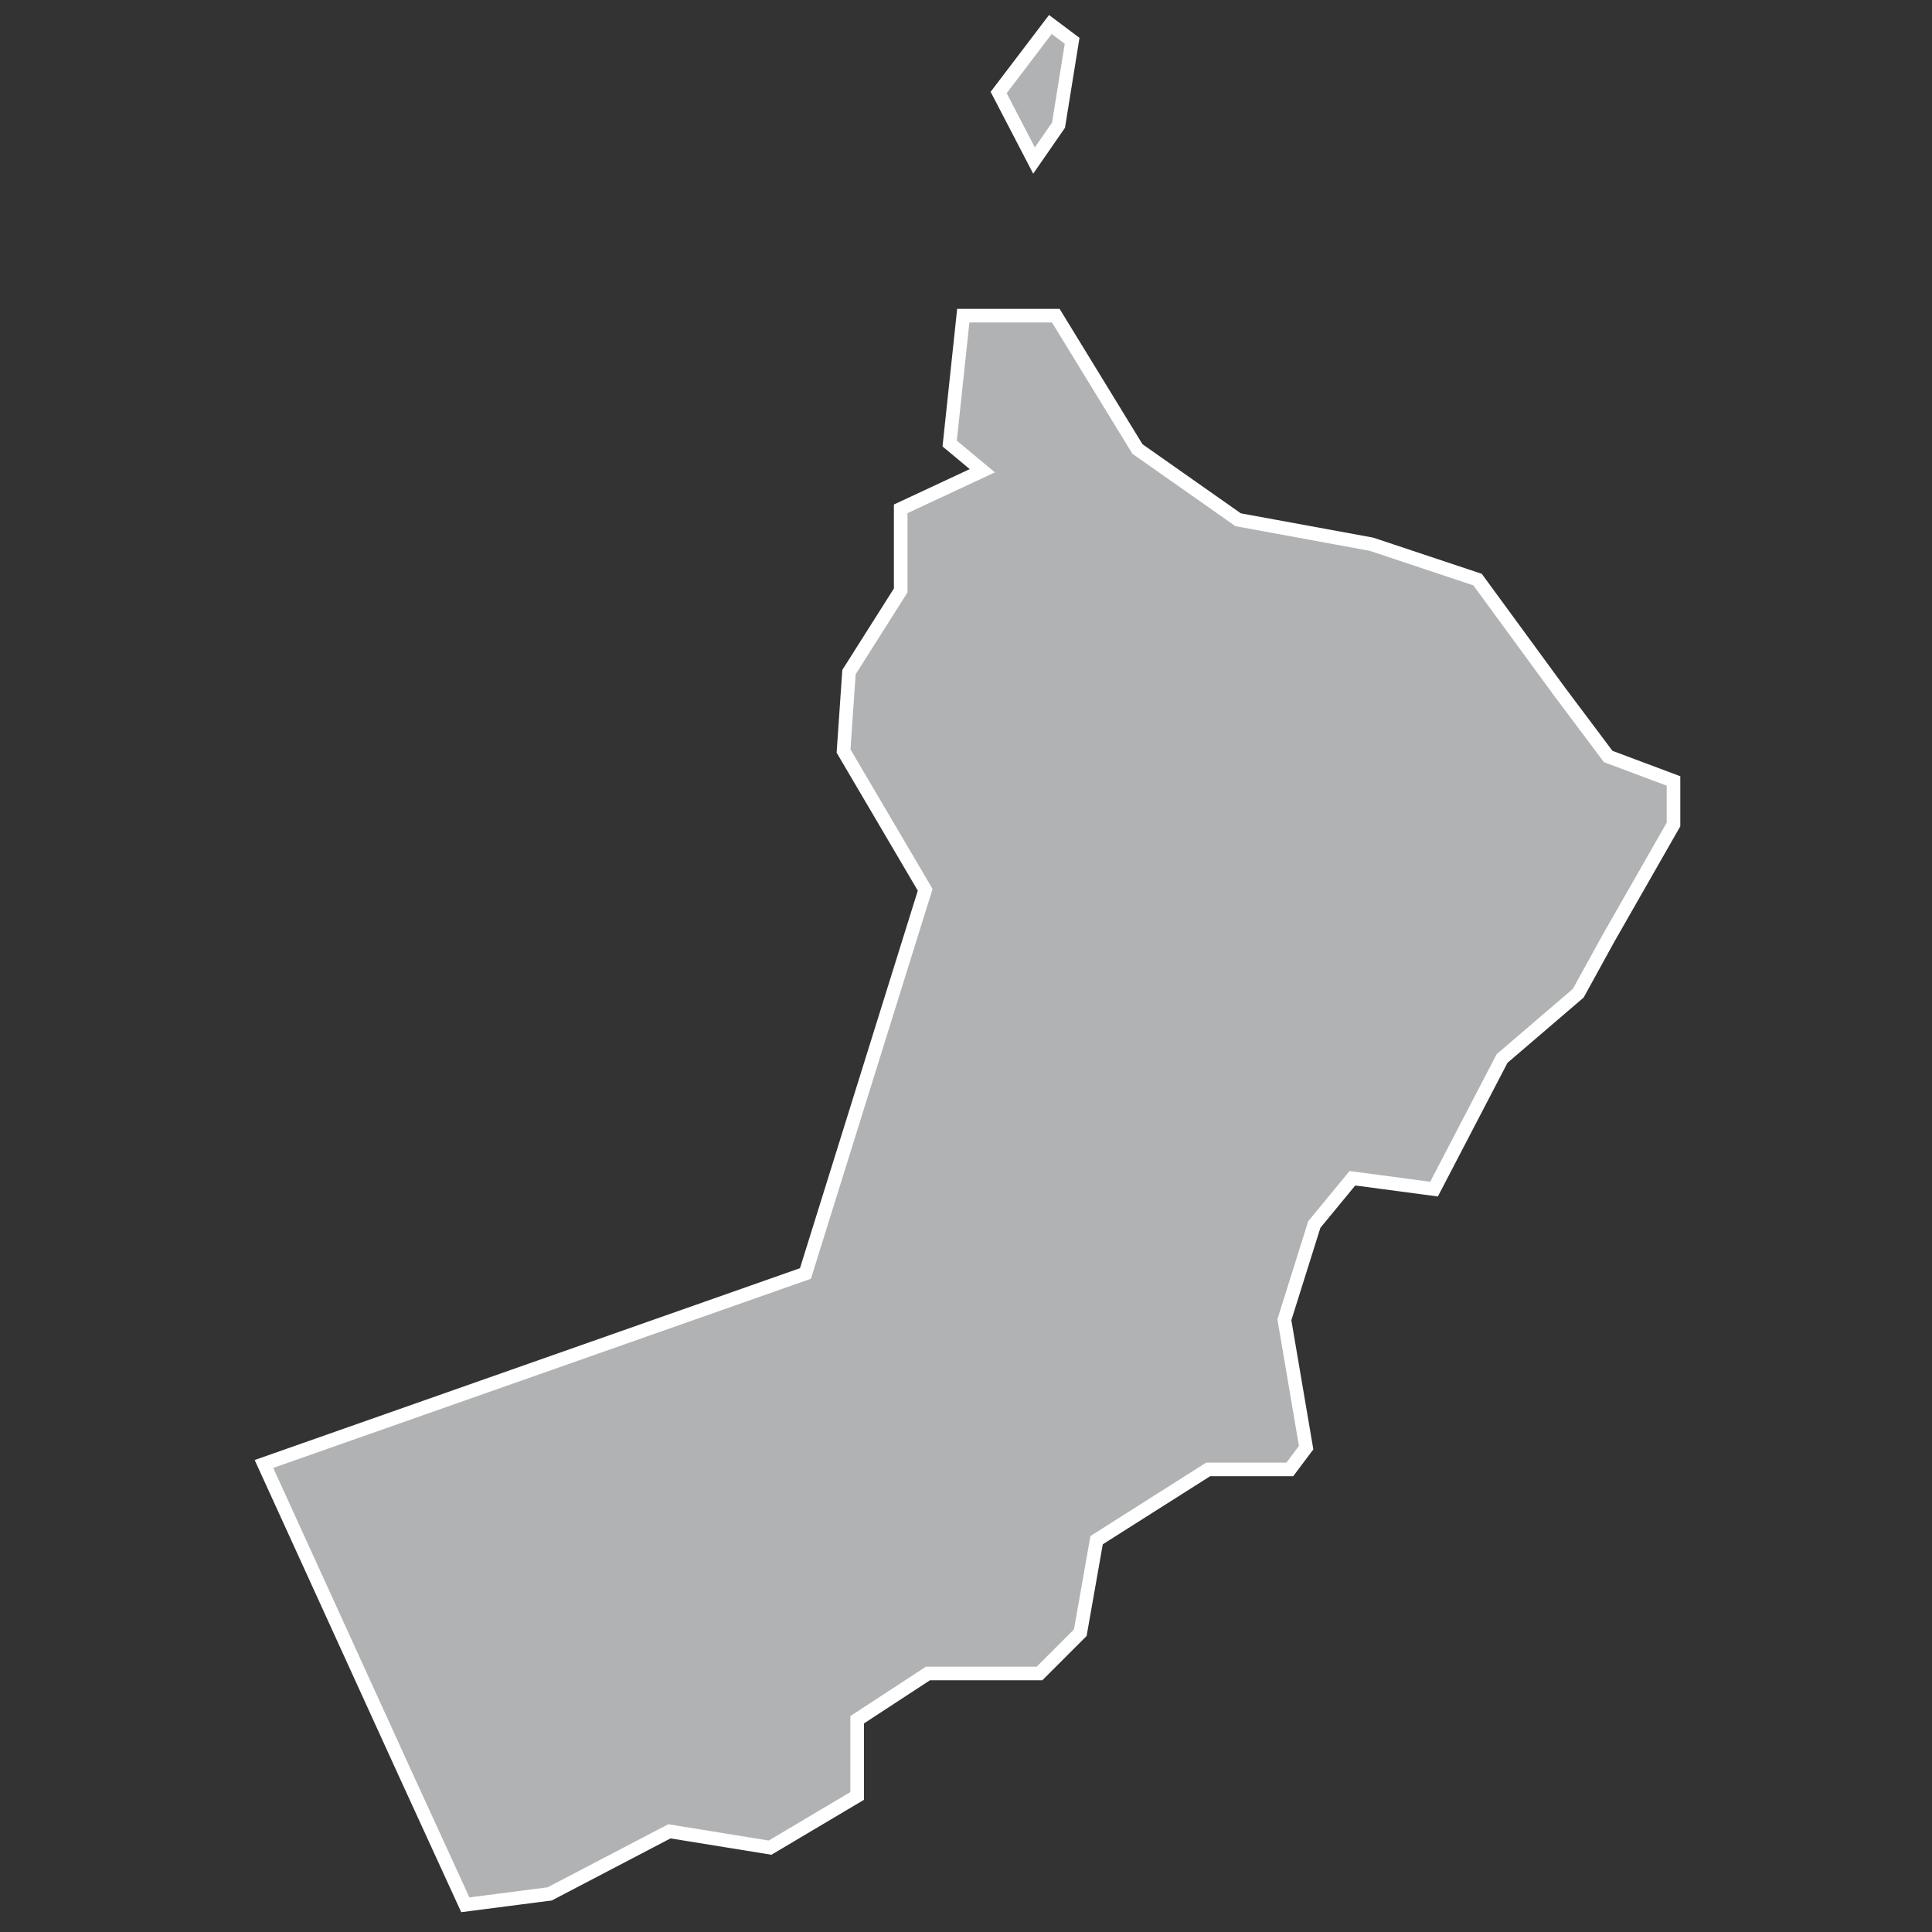 <?xml version="1.0" encoding="utf-8"?>
<!-- Generator: Adobe Illustrator 21.1.0, SVG Export Plug-In . SVG Version: 6.00 Build 0)  -->
<svg version="1.1" id="Layer_1" xmlns="http://www.w3.org/2000/svg" xmlns:xlink="http://www.w3.org/1999/xlink" x="0px" y="0px"
	 viewBox="0 0 71 71" style="enable-background:new 0 0 71 71;" xml:space="preserve">
<rect x="0" y="0" width="71" height="71" fill="#333333" stroke="none"/>
<style type="text/css">
	.st0{fill:#B1B2B3;stroke:#FFFFFF;stroke-width:0.5;}
</style>
<title>OM</title>
<desc>Created with Sketch.</desc>
<g id="Map-countries">
	<g id="Artboard" transform="translate(-1658, -1068)">
		<path id="OM" class="st0" d="M1713.2,1106.9l-2.5,4.8l-3-0.4l-1.4,1.7l-1.1,3.5l0.8,4.7l-0.6,0.8l-3,0l-4.1,2.6l-0.6,3.4l-1.5,1.5
			l-4.1,0l-2.6,1.7l0,2.8l-3.2,1.9l-3.7-0.6l-4.4,2.3l-3.1,0.4l-2.2-4.8l-5.2-11.4l19.9-7l4.4-14.1l-3-5.1l0.2-2.9l1.9-3l0-3l3-1.4
			l-1.2-1l0.5-4.7l3.4,0l3,4.9l3.7,2.6l4.9,0.9l3.9,1.3l3,4.1l1.8,2.4l2.4,0.9l0,1.6l-2.4,4.2l-1.1,2L1713.2,1106.9L1713.2,1106.9z
			 M1696.9,1072.6l-0.9,1.3l-1.3-2.5l1.9-2.5l0.8,0.6L1696.9,1072.6L1696.9,1072.6z"/>
	</g>
</g>
</svg>
